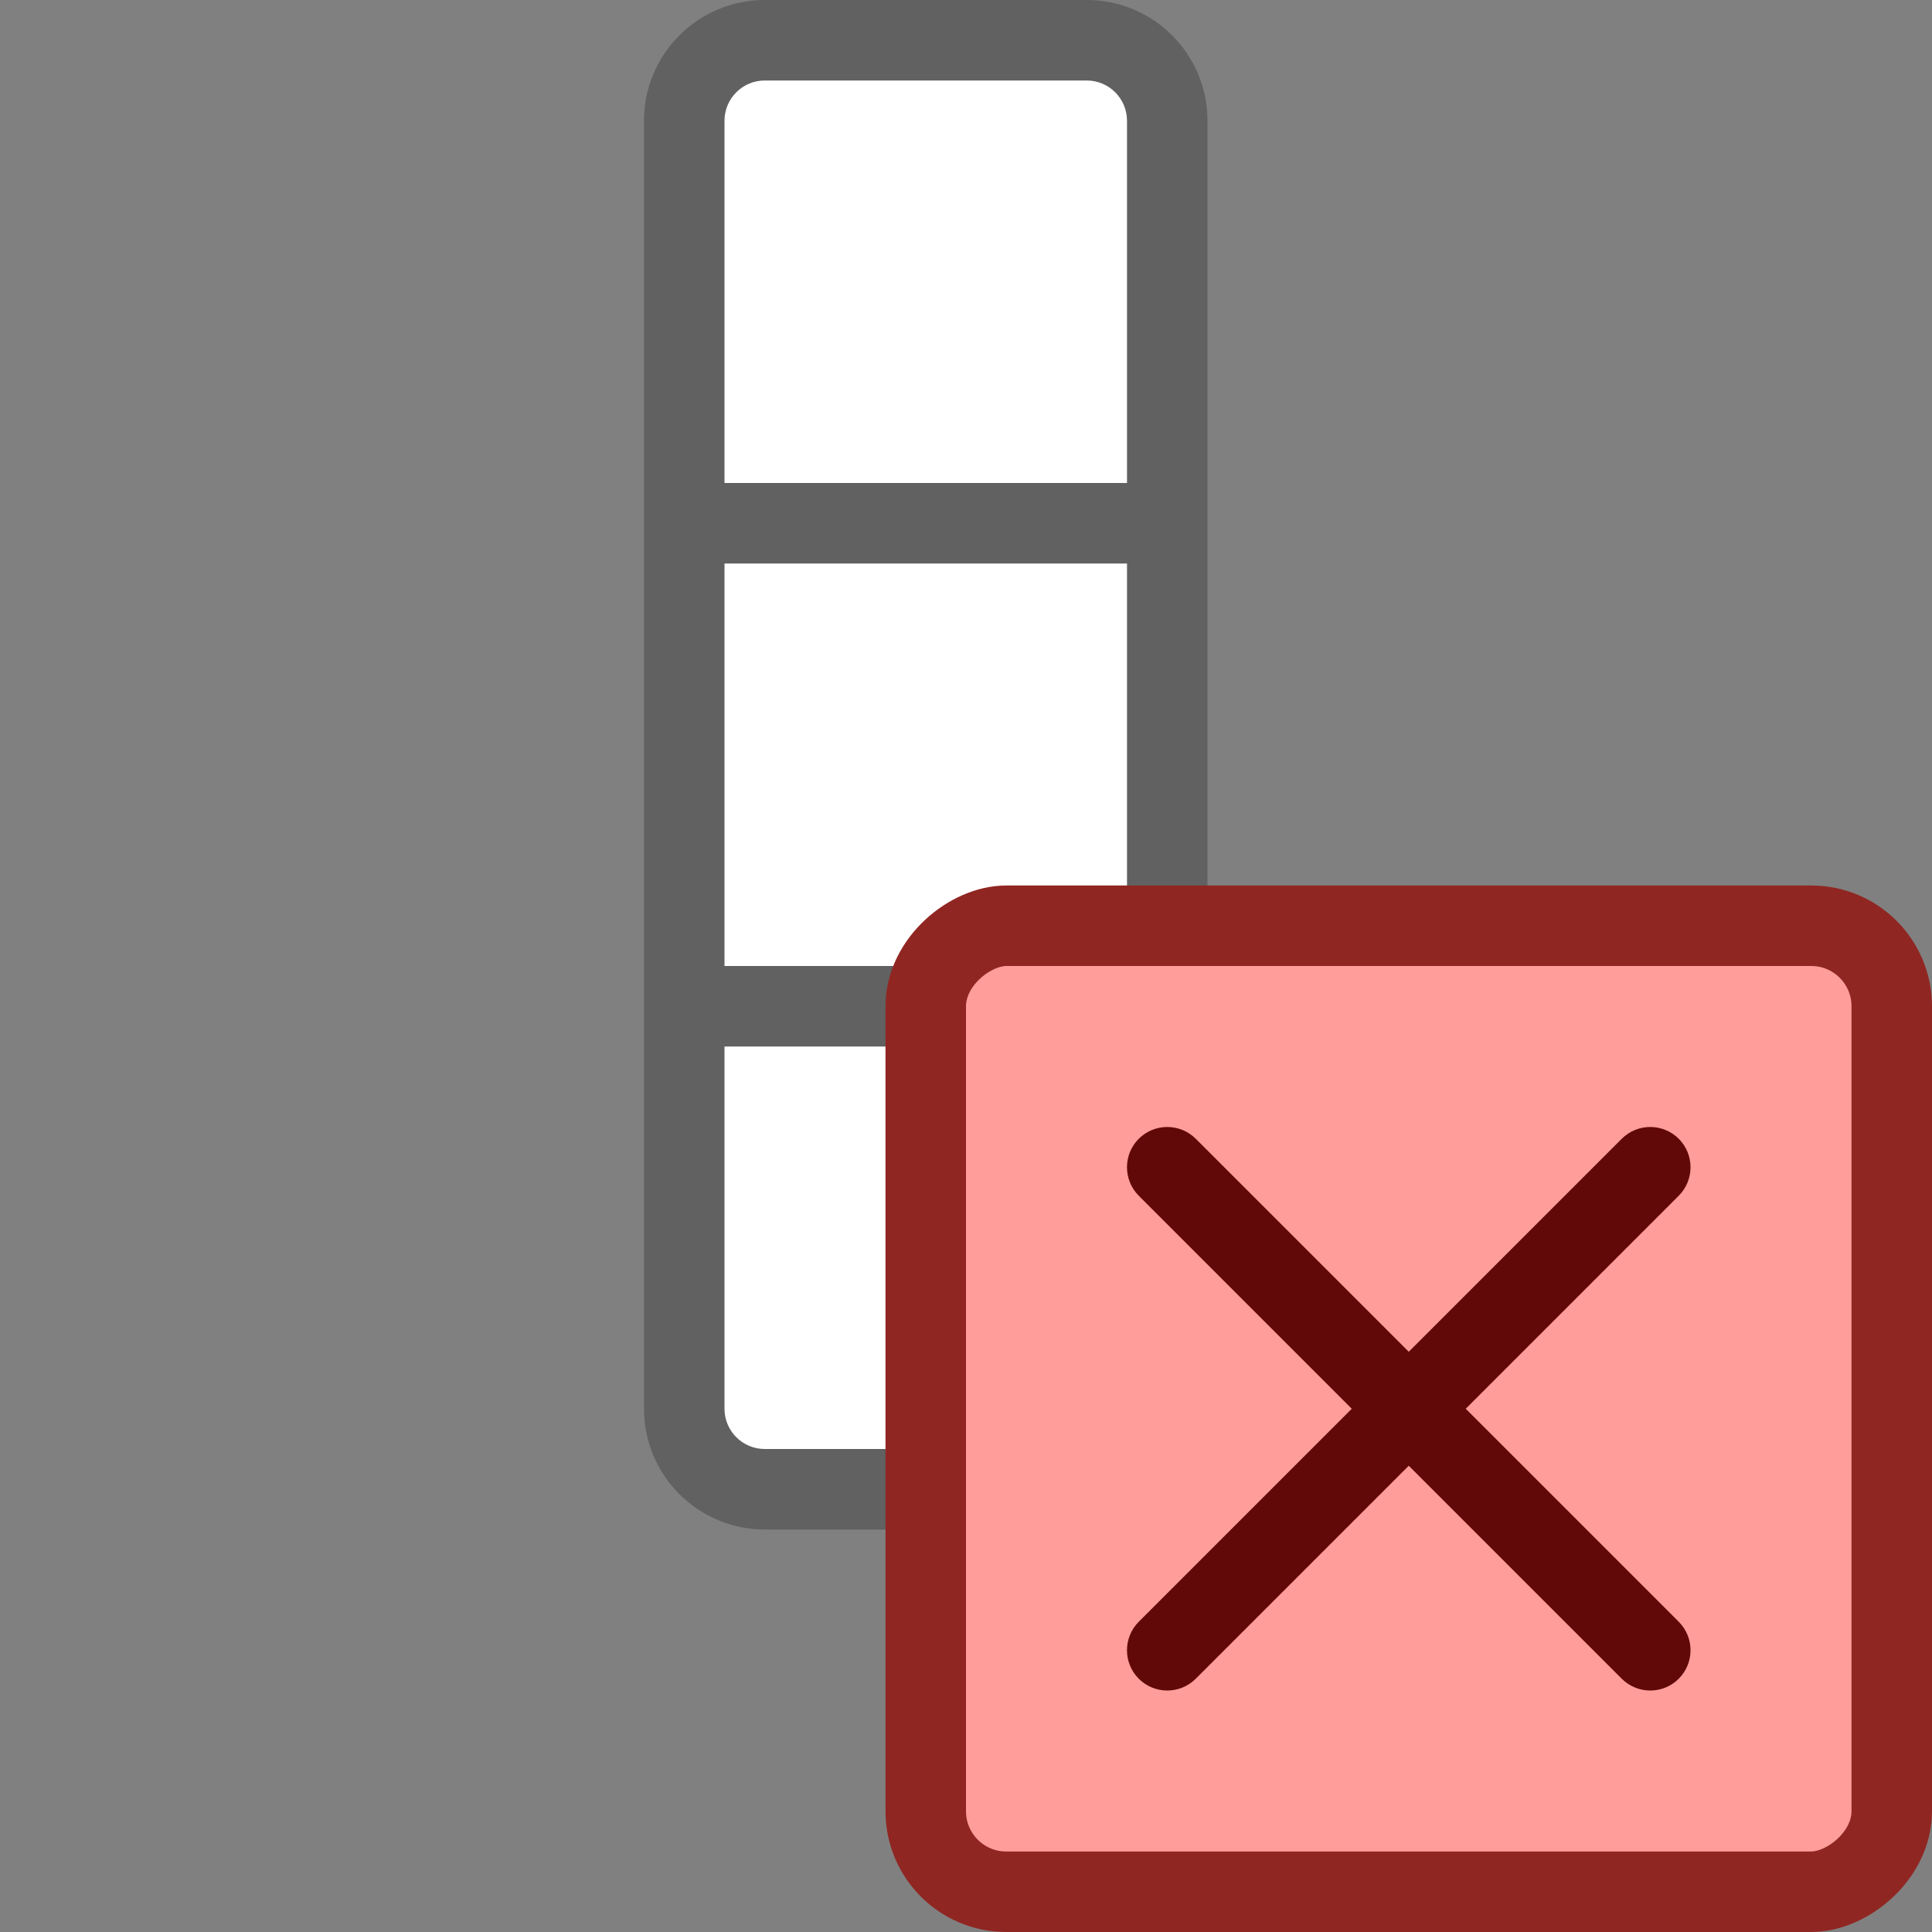 <svg width="24" height="24" viewBox="0 0 24 24" fill="none" xmlns="http://www.w3.org/2000/svg">
<rect x="0" y="0" width="24" height="24" fill="#808080" stroke="none"/>
<path d="M14.5 17.5L14.5 1.5C14.5 0.948 14.052 0.5 13.5 0.5L9.5 0.5C8.948 0.5 8.5 0.948 8.5 1.5L8.5 17.5C8.5 18.052 8.948 18.5 9.5 18.5H13.5C14.052 18.5 14.5 18.052 14.5 17.5Z" fill="#FFFFFF"/>
<path d="M14.5 17.5H15H14.5ZM14.5 1.5H14H14.5ZM13.5 0.5V1.19209e-07V0.5ZM9.5 0.5V1V0.5ZM8.5 1.5H9H8.5ZM8.5 17.5H8H8.5ZM9.5 18.5V19V18.5ZM13.5 18.5V18V18.5ZM13.5 13H14V12H13.5V13ZM9.5 12H9V13H9.5V12ZM13.5 7H14V6H13.5V7ZM9.5 6H9V7H9.5V6ZM15 17.5L15 1.5H14L14 17.5H15ZM15 1.5C15 0.672 14.328 1.49012e-07 13.5 1.19209e-07V1C13.776 1 14 1.224 14 1.5H15ZM13.5 1.19209e-07L9.5 0V1L13.5 1V1.19209e-07ZM9.5 0C8.672 0 8 0.672 8 1.5H9C9 1.224 9.224 1 9.5 1V0ZM8 1.5L8 17.5H9L9 1.5H8ZM8 17.5C8 18.328 8.672 19 9.5 19V18C9.224 18 9 17.776 9 17.5H8ZM9.5 19H13.5V18H9.5V19ZM13.5 19C14.328 19 15 18.328 15 17.5H14C14 17.776 13.776 18 13.5 18V19ZM13.5 12H9.5V13H13.5V12ZM13.5 6H9.5V7H13.5V6Z" fill="#616161"/>
<rect x="11.5" y="23.5" width="12" height="12" rx="1" transform="rotate(-90 11.5 23.5)" fill="#FF9D9A" stroke="#902622"/>
<path d="M20.146 20.854C20.342 21.049 20.658 21.049 20.854 20.854C21.049 20.658 21.049 20.342 20.854 20.146L20.146 20.854ZM14.854 14.146C14.658 13.951 14.342 13.951 14.146 14.146C13.951 14.342 13.951 14.658 14.146 14.854L14.854 14.146ZM14.146 20.146C13.951 20.342 13.951 20.658 14.146 20.854C14.342 21.049 14.658 21.049 14.854 20.854L14.146 20.146ZM20.854 14.854C21.049 14.658 21.049 14.342 20.854 14.146C20.658 13.951 20.342 13.951 20.146 14.146L20.854 14.854ZM20.854 20.146L14.854 14.146L14.146 14.854L20.146 20.854L20.854 20.146ZM14.854 20.854L20.854 14.854L20.146 14.146L14.146 20.146L14.854 20.854Z" fill="#610908"/>
</svg>
